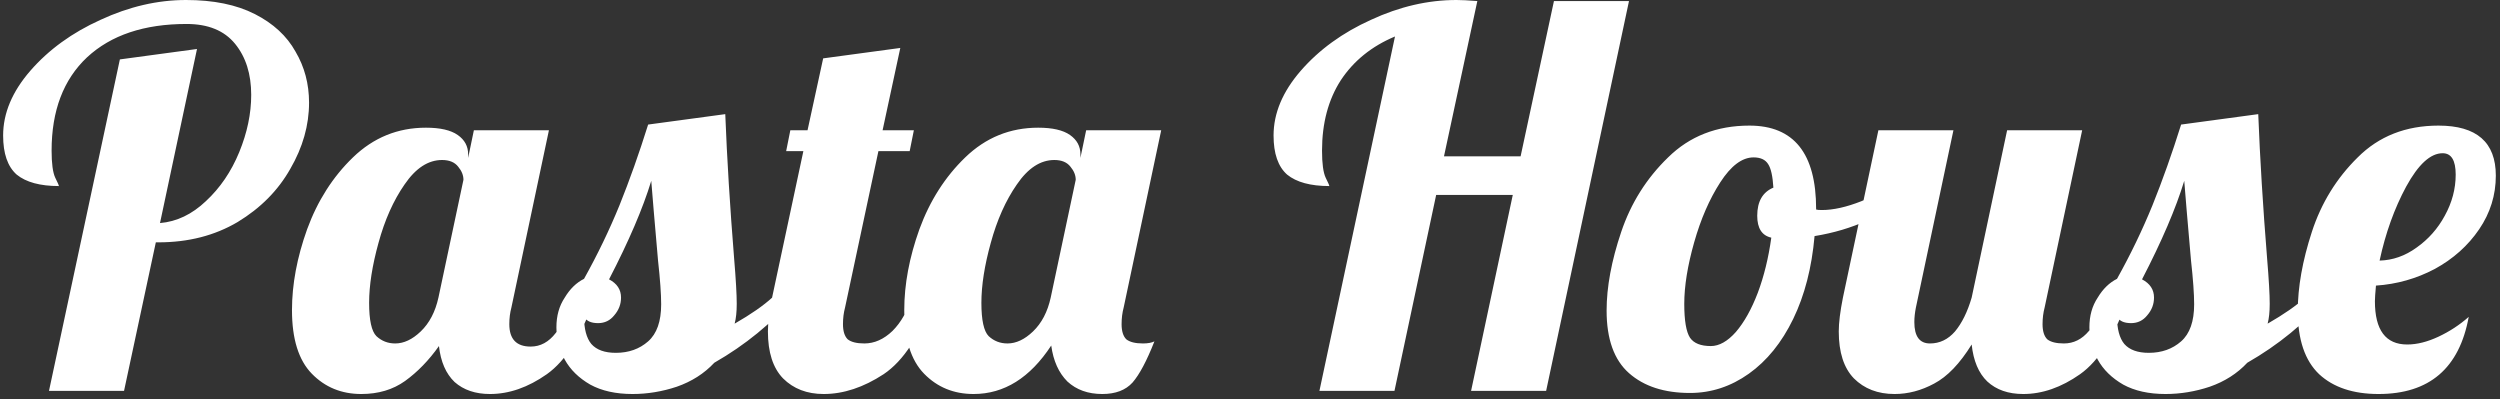 <svg width="307" height="49" viewBox="0 0 307 49" fill="none" xmlns="http://www.w3.org/2000/svg">
<rect x="0" y="0" width="307" height="49" fill="#333333" stroke="none"/>
<path d="M14.72 7.296L24.192 6.016L19.648 27.392C21.696 27.221 23.573 26.325 25.28 24.704C27.029 23.083 28.395 21.077 29.376 18.688C30.357 16.299 30.848 13.952 30.848 11.648C30.848 9.088 30.187 6.997 28.864 5.376C27.541 3.755 25.557 2.944 22.912 2.944C17.707 2.944 13.632 4.309 10.688 7.04C7.787 9.771 6.336 13.589 6.336 18.496C6.336 20.075 6.485 21.184 6.784 21.824C7.083 22.421 7.232 22.763 7.232 22.848C4.928 22.848 3.2 22.379 2.048 21.44C0.939 20.459 0.384 18.859 0.384 16.64C0.384 13.909 1.493 11.264 3.712 8.704C5.973 6.101 8.853 4.011 12.352 2.432C15.851 0.811 19.349 -3.8147e-06 22.848 -3.8147e-06C26.219 -3.8147e-06 29.035 0.576 31.296 1.728C33.557 2.88 35.221 4.416 36.288 6.336C37.397 8.213 37.952 10.304 37.952 12.608C37.952 15.381 37.184 18.091 35.648 20.736C34.155 23.381 32 25.557 29.184 27.264C26.368 28.928 23.125 29.76 19.456 29.76H19.136L15.232 48H6.016L14.72 7.296ZM44.367 48.384C41.935 48.384 39.909 47.552 38.288 45.888C36.666 44.224 35.855 41.621 35.855 38.08C35.855 34.923 36.474 31.616 37.712 28.16C38.992 24.661 40.869 21.717 43.343 19.328C45.861 16.896 48.847 15.68 52.303 15.68C54.053 15.68 55.354 15.979 56.208 16.576C57.061 17.173 57.487 17.963 57.487 18.944V19.392L58.191 16H67.407L62.8 37.76C62.629 38.4 62.544 39.083 62.544 39.808C62.544 41.643 63.418 42.56 65.168 42.56C66.362 42.56 67.386 42.005 68.24 40.896C69.135 39.787 69.84 38.336 70.352 36.544H73.04C71.461 41.152 69.498 44.288 67.151 45.952C64.847 47.573 62.522 48.384 60.175 48.384C58.383 48.384 56.933 47.893 55.824 46.912C54.757 45.888 54.117 44.416 53.904 42.496C52.666 44.245 51.279 45.675 49.743 46.784C48.25 47.851 46.458 48.384 44.367 48.384ZM48.528 42.176C49.594 42.176 50.639 41.685 51.663 40.704C52.73 39.68 53.456 38.293 53.84 36.544L56.911 22.08C56.911 21.525 56.698 20.992 56.272 20.48C55.845 19.925 55.184 19.648 54.288 19.648C52.581 19.648 51.045 20.651 49.679 22.656C48.314 24.619 47.248 27.008 46.48 29.824C45.712 32.597 45.328 35.051 45.328 37.184C45.328 39.317 45.626 40.683 46.224 41.28C46.864 41.877 47.632 42.176 48.528 42.176ZM77.671 48.384C75.623 48.384 73.895 48 72.487 47.232C71.079 46.421 70.034 45.397 69.351 44.16C68.668 42.88 68.327 41.557 68.327 40.192C68.327 38.784 68.668 37.568 69.351 36.544C69.991 35.477 70.78 34.709 71.719 34.24C73.383 31.253 74.834 28.245 76.071 25.216C77.308 22.144 78.482 18.837 79.591 15.296L89.063 14.016C89.276 19.477 89.639 25.387 90.151 31.744C90.364 34.304 90.471 36.16 90.471 37.312C90.471 38.293 90.386 39.104 90.215 39.744C92.22 38.592 93.756 37.525 94.823 36.544H97.511C94.78 39.701 91.516 42.368 87.719 44.544C86.482 45.867 84.946 46.848 83.111 47.488C81.319 48.085 79.506 48.384 77.671 48.384ZM75.623 43.328C77.202 43.328 78.524 42.859 79.591 41.92C80.658 40.981 81.191 39.467 81.191 37.376C81.191 36.096 81.063 34.304 80.807 32C80.38 27.136 80.103 23.872 79.975 22.208C78.951 25.579 77.223 29.611 74.791 34.304C75.772 34.816 76.263 35.563 76.263 36.544C76.263 37.355 75.986 38.08 75.431 38.72C74.919 39.36 74.258 39.68 73.447 39.68C72.551 39.68 71.975 39.403 71.719 38.848C71.719 40.384 72.018 41.515 72.615 42.24C73.255 42.965 74.258 43.328 75.623 43.328ZM101.149 48.384C99.1 48.384 97.436 47.744 96.156 46.464C94.919 45.184 94.3 43.264 94.3 40.704C94.3 39.637 94.471 38.251 94.812 36.544L98.653 18.56H96.54L97.052 16H99.165L101.085 7.168L110.557 5.888L108.381 16H112.221L111.708 18.56H107.869L103.773 37.76C103.602 38.4 103.517 39.083 103.517 39.808C103.517 40.661 103.709 41.28 104.093 41.664C104.519 42.005 105.202 42.176 106.141 42.176C107.378 42.176 108.53 41.664 109.597 40.64C110.663 39.573 111.431 38.208 111.901 36.544H114.589C113.01 41.152 110.983 44.288 108.509 45.952C106.034 47.573 103.581 48.384 101.149 48.384ZM119.555 48.384C117.123 48.384 115.096 47.552 113.475 45.888C111.854 44.224 111.043 41.621 111.043 38.08C111.043 34.923 111.662 31.616 112.899 28.16C114.179 24.661 116.056 21.717 118.531 19.328C121.048 16.896 124.035 15.68 127.491 15.68C129.24 15.68 130.542 15.979 131.395 16.576C132.248 17.173 132.675 17.963 132.675 18.944V19.392L133.379 16H142.595L137.987 37.76C137.816 38.4 137.731 39.083 137.731 39.808C137.731 40.661 137.923 41.28 138.307 41.664C138.734 42.005 139.416 42.176 140.355 42.176C140.952 42.176 141.422 42.091 141.763 41.92C140.824 44.309 139.928 45.995 139.075 46.976C138.222 47.915 136.984 48.384 135.363 48.384C133.614 48.384 132.184 47.872 131.075 46.848C130.008 45.781 129.347 44.309 129.091 42.432C126.488 46.4 123.31 48.384 119.555 48.384ZM123.715 42.176C124.782 42.176 125.827 41.685 126.851 40.704C127.918 39.68 128.643 38.293 129.027 36.544L132.099 22.08C132.099 21.525 131.886 20.992 131.459 20.48C131.032 19.925 130.371 19.648 129.475 19.648C127.768 19.648 126.232 20.651 124.867 22.656C123.502 24.619 122.435 27.008 121.667 29.824C120.899 32.597 120.515 35.051 120.515 37.184C120.515 39.317 120.814 40.683 121.411 41.28C122.051 41.877 122.819 42.176 123.715 42.176ZM171.305 4.48C168.446 5.675 166.228 7.467 164.649 9.856C163.113 12.245 162.345 15.125 162.345 18.496C162.345 20.075 162.494 21.184 162.793 21.824C163.092 22.421 163.241 22.763 163.241 22.848C160.937 22.848 159.209 22.379 158.057 21.44C156.948 20.459 156.393 18.859 156.393 16.64C156.393 13.909 157.502 11.264 159.721 8.704C161.982 6.101 164.862 4.011 168.361 2.432C171.86 0.811 175.358 -3.8147e-06 178.857 -3.8147e-06C179.454 -3.8147e-06 180.308 0.043 181.417 0.128L177.321 19.2H186.729L190.825 0.128H200.041L189.865 48H180.649L185.769 23.936H176.361L171.241 48H162.025L171.305 4.48ZM207.532 48.256C204.374 48.256 201.878 47.445 200.044 45.824C198.209 44.203 197.291 41.643 197.291 38.144C197.291 35.243 197.889 32.021 199.084 28.48C200.278 24.939 202.198 21.888 204.844 19.328C207.489 16.725 210.817 15.424 214.828 15.424C220.289 15.424 223.02 18.837 223.02 25.664V25.728C223.148 25.771 223.382 25.792 223.724 25.792C225.132 25.792 226.753 25.429 228.588 24.704C230.422 23.936 232.086 23.019 233.58 21.952L234.156 23.68C232.918 25.003 231.297 26.133 229.292 27.072C227.329 27.968 225.174 28.608 222.828 28.992C222.486 32.875 221.612 36.267 220.204 39.168C218.796 42.069 216.982 44.309 214.764 45.888C212.545 47.467 210.134 48.256 207.532 48.256ZM210.092 42.496C211.116 42.496 212.14 41.92 213.164 40.768C214.188 39.573 215.084 37.973 215.852 35.968C216.62 33.92 217.174 31.659 217.516 29.184C216.364 28.928 215.788 28.032 215.788 26.496C215.788 24.747 216.449 23.595 217.772 23.04C217.686 21.632 217.473 20.672 217.132 20.16C216.79 19.605 216.193 19.328 215.34 19.328C213.932 19.328 212.566 20.352 211.244 22.4C209.921 24.448 208.854 26.901 208.044 29.76C207.233 32.619 206.828 35.136 206.828 37.312C206.828 39.36 207.062 40.747 207.532 41.472C208.001 42.155 208.854 42.496 210.092 42.496ZM232.649 48.384C230.601 48.384 228.937 47.744 227.657 46.464C226.419 45.184 225.8 43.264 225.8 40.704C225.8 39.637 225.971 38.251 226.312 36.544L230.665 16H239.881L235.273 37.76C235.145 38.4 235.081 38.997 235.081 39.552C235.081 41.301 235.721 42.176 237.001 42.176C238.195 42.176 239.219 41.685 240.073 40.704C240.926 39.68 241.609 38.293 242.121 36.544L246.473 16H255.689L251.081 37.76C250.91 38.4 250.825 39.083 250.825 39.808C250.825 40.661 251.017 41.28 251.401 41.664C251.827 42.005 252.51 42.176 253.449 42.176C254.643 42.176 255.667 41.664 256.521 40.64C257.417 39.616 258.121 38.251 258.632 36.544H261.321C259.742 41.152 257.779 44.288 255.433 45.952C253.129 47.573 250.803 48.384 248.457 48.384C246.622 48.384 245.15 47.872 244.041 46.848C242.974 45.824 242.334 44.309 242.121 42.304C240.67 44.651 239.134 46.251 237.513 47.104C235.934 47.957 234.313 48.384 232.649 48.384ZM265.921 48.384C263.873 48.384 262.145 48 260.737 47.232C259.329 46.421 258.284 45.397 257.601 44.16C256.918 42.88 256.577 41.557 256.577 40.192C256.577 38.784 256.918 37.568 257.601 36.544C258.241 35.477 259.03 34.709 259.969 34.24C261.633 31.253 263.084 28.245 264.321 25.216C265.558 22.144 266.732 18.837 267.841 15.296L277.313 14.016C277.526 19.477 277.889 25.387 278.401 31.744C278.614 34.304 278.721 36.16 278.721 37.312C278.721 38.293 278.636 39.104 278.465 39.744C280.47 38.592 282.006 37.525 283.073 36.544H285.761C283.03 39.701 279.766 42.368 275.969 44.544C274.732 45.867 273.196 46.848 271.361 47.488C269.569 48.085 267.756 48.384 265.921 48.384ZM263.873 43.328C265.452 43.328 266.774 42.859 267.841 41.92C268.908 40.981 269.441 39.467 269.441 37.376C269.441 36.096 269.313 34.304 269.057 32C268.63 27.136 268.353 23.872 268.225 22.208C267.201 25.579 265.473 29.611 263.041 34.304C264.022 34.816 264.513 35.563 264.513 36.544C264.513 37.355 264.236 38.08 263.681 38.72C263.169 39.36 262.508 39.68 261.697 39.68C260.801 39.68 260.225 39.403 259.969 38.848C259.969 40.384 260.268 41.515 260.865 42.24C261.505 42.965 262.508 43.328 263.873 43.328ZM292.087 48.384C288.972 48.384 286.54 47.573 284.791 45.952C283.041 44.288 282.166 41.707 282.166 38.208C282.166 35.264 282.742 32.021 283.895 28.48C285.047 24.939 286.924 21.888 289.527 19.328C292.129 16.725 295.436 15.424 299.447 15.424C304.14 15.424 306.487 17.472 306.487 21.568C306.487 23.957 305.804 26.155 304.439 28.16C303.073 30.165 301.26 31.787 298.999 33.024C296.737 34.219 294.327 34.901 291.767 35.072C291.681 36.011 291.639 36.651 291.639 36.992C291.639 40.533 292.961 42.304 295.607 42.304C296.801 42.304 298.081 41.984 299.447 41.344C300.812 40.704 302.049 39.893 303.159 38.912C302.007 45.227 298.316 48.384 292.087 48.384ZM292.215 32C293.836 31.957 295.351 31.424 296.759 30.4C298.209 29.376 299.361 28.075 300.215 26.496C301.111 24.875 301.559 23.189 301.559 21.44C301.559 19.691 301.025 18.816 299.958 18.816C298.465 18.816 296.972 20.181 295.479 22.912C294.028 25.6 292.94 28.629 292.215 32Z" fill="white"/>
</svg>
